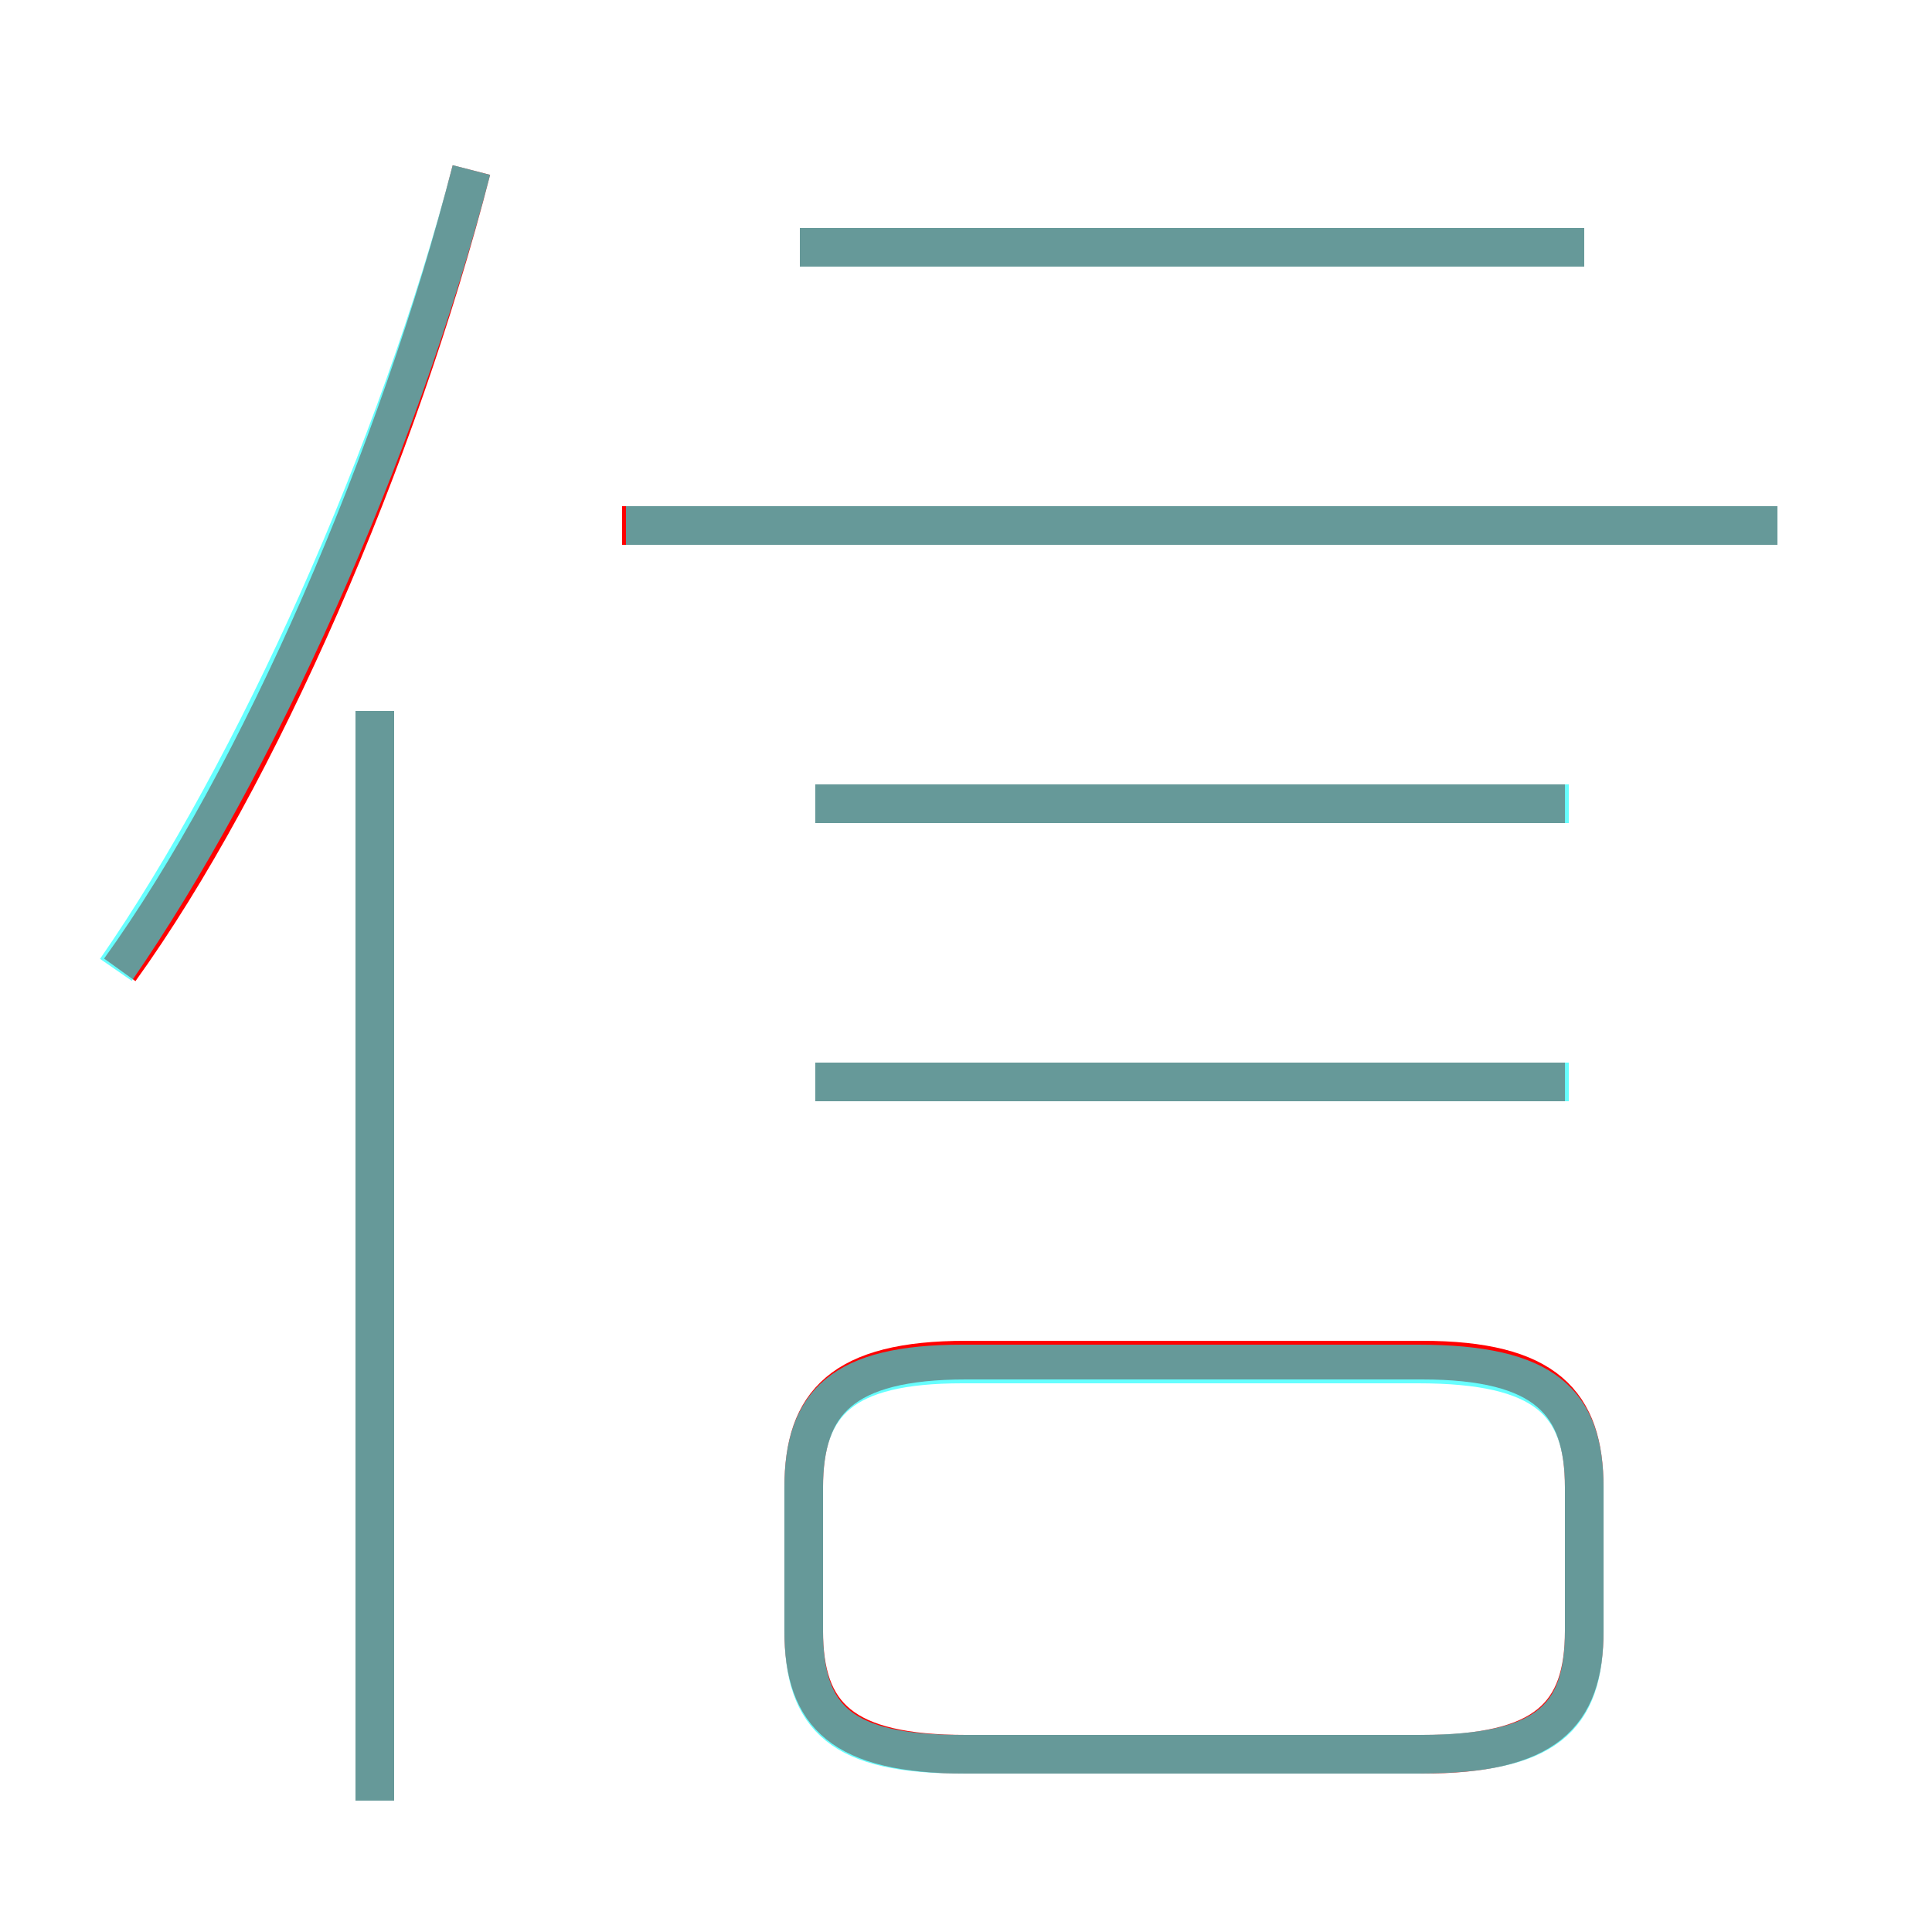 <?xml version='1.0' encoding='utf8'?>
<svg viewBox="0.0 -6.0 50.0 50.0" version="1.1" xmlns="http://www.w3.org/2000/svg">
<rect x="0.0" y="-6.0" width="50.0" height="50.0" fill="#333333" stroke="none"/>
<rect x="-1000" y="-1000" width="2000" height="2000" stroke="white" fill="white"/>
<g style="fill:none;stroke:rgba(255, 0, 0, 1);  stroke-width:1"><path d="M 25.0 1.4 L 36.8 1.4 C 40.0 1.4 41.0 0.4 41.0 -1.8 L 41.0 -5.5 C 41.0 -7.7 40.0 -8.8 36.8 -8.8 L 25.0 -8.8 C 21.8 -8.8 20.8 -7.7 20.8 -5.5 L 20.8 -1.8 C 20.8 0.4 21.8 1.4 25.0 1.4 Z M 9.7 2.6 L 9.7 -25.6 M 3.1 -18.9 C 6.7 -23.9 10.3 -32.2 12.2 -39.6 M 40.5 -16.0 L 21.1 -16.0 M 40.5 -23.2 L 21.1 -23.2 M 46.0 -30.4 L 16.1 -30.4 M 41.0 -37.6 L 20.7 -37.6" transform="translate(0.0 38.0)" />
</g>
<g style="fill:none;stroke:rgba(0, 255, 255, 0.6);  stroke-width:1">
<path d="M 3.0 -18.9 C 6.6 -24.1 10.3 -32.3 12.2 -39.6 M 9.7 2.6 L 9.7 -25.6 M 24.9 1.4 L 36.7 1.4 C 40.0 1.4 41.0 0.5 41.0 -1.8 L 41.0 -5.5 C 41.0 -7.7 40.0 -8.7 36.7 -8.7 L 24.9 -8.7 C 21.8 -8.7 20.8 -7.7 20.8 -5.5 L 20.8 -1.8 C 20.8 0.5 21.8 1.4 24.9 1.4 Z M 40.6 -16.0 L 21.1 -16.0 M 40.6 -23.2 L 21.1 -23.2 M 46.0 -30.4 L 16.2 -30.4 M 41.0 -37.6 L 20.7 -37.6" transform="translate(0.0 38.0)" />
</g>
</svg>